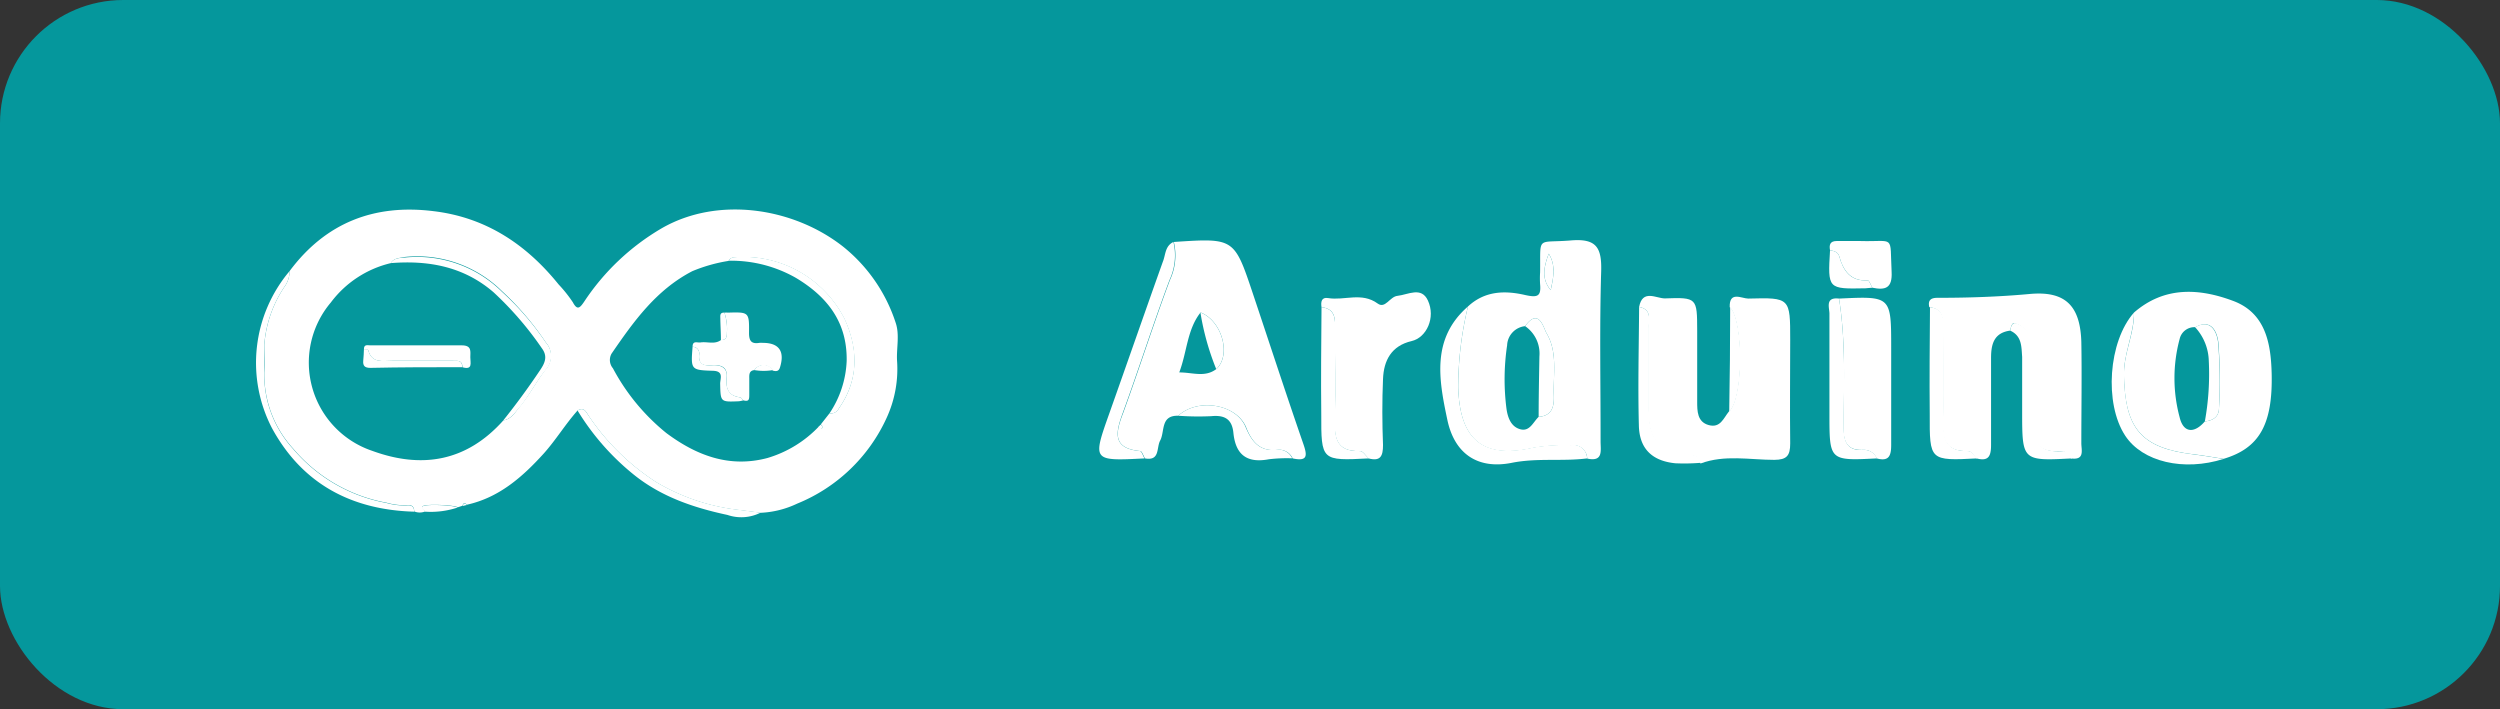 <svg xmlns="http://www.w3.org/2000/svg" viewBox="0 0 291.88 82.8"><rect x="0" y="0" width="291.88" height="82.8" fill="#333333" stroke="none"/><defs><style>.cls-1{fill:#05979c;}.cls-2{fill:#fff;}</style></defs><title>Asset 55</title><g id="Layer_2" data-name="Layer 2"><g id="Layer_1-2" data-name="Layer 1"><rect class="cls-1" width="291.88" height="82.8" rx="14.4"/><path class="cls-2" d="M67.43,47.93c-1.41,1.58-2.51,3.41-3.93,5-2.51,2.77-5.24,5.17-9,6-.25-.31-.41-.19-.51.12l-.55.18c-.38-.28-3.85-.42-4.09-.12s.22.38.3.6a1.7,1.7,0,0,1-1.29,0c0-.58-.31-.8-.85-.73a7.62,7.62,0,0,1-2.38-.29,18.63,18.63,0,0,1-10.9-6.31,12.84,12.84,0,0,1-3.37-8.91c.06-1.07,0-2.14,0-3.21A14.08,14.08,0,0,1,33.2,33.5a3.09,3.09,0,0,0,.61-1.85c4.2-5.64,9.87-7.85,16.77-7,6.11.72,10.84,3.85,14.64,8.56a15.77,15.77,0,0,1,1.66,2.08c.53,1,.84.64,1.33-.08a27.44,27.44,0,0,1,9.05-8.56c6.58-3.79,15.41-2.4,21.18,2.15a18.84,18.84,0,0,1,6.13,8.88c.48,1.39.09,2.93.16,4.4a13.64,13.64,0,0,1-1.22,6.72,19.56,19.56,0,0,1-10.44,10,11.07,11.07,0,0,1-4.26,1.07l-2.38-.31a24.25,24.25,0,0,1-9.81-3.26,27.2,27.2,0,0,1-7.86-7.7C68.44,48.13,68.21,47.46,67.43,47.93Zm29.42.32a1,1,0,0,0,1.08-.56c2.37-3.36,2.25-7,.66-10.46a13.24,13.24,0,0,0-12.88-7.18.74.74,0,0,0-.64.41,18.47,18.47,0,0,0-4.24,1.2C76.62,33.84,74,37.5,71.4,41.29A1.5,1.5,0,0,0,71.56,43a24.47,24.47,0,0,0,6.25,7.57c3.5,2.6,7.34,4.09,11.8,2.9a13.62,13.62,0,0,0,6-3.68c.08.15.23.32.37.2s0-.33-.15-.44ZM45.63,30.72a12.29,12.29,0,0,0-7,4.59,10.87,10.87,0,0,0,4.81,17.32c5.86,2.15,11.06,1.23,15.33-3.55.94-.15,1.36-.93,1.89-1.57,1.13-1.35,1.94-2.95,3-4.32A2.36,2.36,0,0,0,63.74,40,33.4,33.4,0,0,0,58.62,34a14.08,14.08,0,0,0-11.35-4C46.71,30.13,46,30.09,45.63,30.72Z"/><path class="cls-2" d="M137.56,48.54c-2.1-.06-1.54,1.84-2.11,2.9-.45.84,0,2.4-1.77,2.08-.19-.3-.34-.84-.55-.86-3.29-.31-2.88-2.16-2-4.44,1.88-5.15,3.54-10.39,5.46-15.52a6.81,6.81,0,0,0,.46-4.45c7.05-.47,7.05-.47,9.24,6.07,1.95,5.82,3.85,11.66,5.86,17.46.48,1.38.57,2.13-1.23,1.74a1.73,1.73,0,0,0-1.8-1c-2.06.23-3-1-3.65-2.67C144.3,47.16,139.84,46.44,137.56,48.54Zm2.61-12.06c-1.58,2-1.57,4.58-2.49,7,1.59,0,3,.62,4.34-.4C143.78,41.45,142.67,37.45,140.17,36.48Z"/><path class="cls-2" d="M171.39,35.78c2-1.86,4.37-1.87,6.7-1.33,1.44.32,1.85.13,1.72-1.27a10.59,10.59,0,0,1,0-1.38c.07-4.35-.49-3.39,3.61-3.73,3-.25,3.6.87,3.52,3.63-.2,6.61-.06,13.23-.07,19.84,0,1.06.34,2.41-1.56,2A1.61,1.61,0,0,0,183.42,52a22.19,22.19,0,0,0-4.37.28c-5.93,1.36-8.61-.93-8.8-7A40,40,0,0,1,171.39,35.78Zm6.67,2.3a2.34,2.34,0,0,0-2.1,2.23,26.94,26.94,0,0,0-.07,7.45c.15,1,.52,2.07,1.62,2.36s1.49-.85,2.13-1.45c1.62-.14,1.82-1.25,1.77-2.55-.08-2.44.47-5-.85-7.22C180.23,38.35,179.68,35.83,178.06,38.08Zm2.76-8.46c-.54,1.45-.92,2.9.23,4.25C181.36,32.44,181.68,31,180.82,29.62Z"/><path class="cls-2" d="M191.37,35.84c.39-2.11,2-1,3-1,3.77-.14,3.77-.05,3.78,3.75,0,2.77,0,5.54,0,8.3,0,1.09,0,2.37,1.35,2.74s1.72-.8,2.34-1.57c1.66-1.41,1.75-10.51.11-12.2-.07-1.92,1.41-1,2.16-1,4.9-.13,4.9-.09,4.9,4.82,0,4-.05,8.07,0,12.1,0,1.43-.4,1.9-1.86,1.91-2.87,0-5.79-.63-8.62.43-.09-.81-.65-.91-1.35-1-4-.84-4.71-1.7-4.75-5.71,0-3,0-6,0-9.08C192.5,37.3,192.87,36.11,191.37,35.84Z"/><path class="cls-2" d="M249.15,36.49c3.56-3.09,7.63-2.84,11.6-1.35,3.74,1.41,4.38,4.91,4.47,8.43.15,6-1.45,8.76-5.61,10-1.17-.18-2.34-.39-3.52-.53-6.1-.74-8-3-8.11-9.24C247.93,41.26,249.18,39,249.15,36.49Zm8.27,12.71c.93-.09,1.63-.52,1.65-1.51A56.32,56.32,0,0,0,259,40c-.11-1-.67-2.91-2.69-1.8a1.77,1.77,0,0,0-1.83,1.37,17.57,17.57,0,0,0,0,9.16C254.91,50.54,256.17,50.65,257.42,49.2Z"/><path class="cls-2" d="M234.69,38.6c-1.92.26-2.23,1.62-2.23,3.21,0,3.38,0,6.77,0,10.15,0,1.3-.3,1.93-1.69,1.56-.33-.3-.66-.87-1-.86-3,.1-3-1.84-2.92-4,.09-3.37,0-6.75,0-10.12,0-1.21.08-2.47-1.6-2.68-.2-.88.26-1.1,1-1.09,3.59,0,7.16-.12,10.75-.45,4.21-.38,5.88,1.46,6,5.61.07,3.94,0,7.88,0,11.82,0,.8.43,2-1.21,1.77-.33-.3-.69-.89-1-.86-3.81.36-3.49-2.19-3.44-4.65s0-5,0-7.46a3.06,3.06,0,0,0-2-2.76C234.93,37.51,234.78,38.15,234.69,38.6Z"/><path class="cls-2" d="M154.29,35.86c-.1-.61,0-1.19.76-1.06,1.92.32,3.93-.73,5.8.64.89.65,1.41-.81,2.31-.9,1.26-.14,2.78-1.11,3.55.54.93,2-.16,4.34-1.9,4.74-2.36.55-3.26,2.26-3.34,4.44-.11,2.56-.1,5.13,0,7.7,0,1.29-.29,1.93-1.69,1.56-.32-.3-.66-.87-1-.86-3,.1-3-1.84-2.93-4,.1-3.37,0-6.75,0-10.12C155.88,37.33,156,36.07,154.29,35.86Z"/><path class="cls-2" d="M33.81,31.65a3.09,3.09,0,0,1-.61,1.85,14.08,14.08,0,0,0-2.35,6.79c0,1.07,0,2.14,0,3.21a12.84,12.84,0,0,0,3.37,8.91,18.63,18.63,0,0,0,10.9,6.31,7.62,7.62,0,0,0,2.38.29c.54-.07.86.15.85.73C41,59.53,35.28,56.46,31.76,50A16.58,16.58,0,0,1,33.81,31.65Z"/><path class="cls-2" d="M214.71,34.86c6.09-.29,6.09-.29,6.09,5.78,0,3.77,0,7.54,0,11.31,0,1.29-.28,1.95-1.69,1.57a1.63,1.63,0,0,0-1.53-1c-2.09.12-2.37-1.12-2.36-2.83C215.28,44.74,215.5,39.78,214.71,34.86Z"/><path class="cls-2" d="M67.43,47.93c.78-.47,1,.2,1.33.65a27.2,27.2,0,0,0,7.86,7.7,24.25,24.25,0,0,0,9.81,3.26l2.38.31a5,5,0,0,1-3.88.27C81,59.28,77.2,58,74,55.42A29,29,0,0,1,67.43,47.93Z"/><path class="cls-2" d="M171.39,35.78a40,40,0,0,0-1.14,9.46c.19,6.07,2.87,8.36,8.8,7a22.19,22.19,0,0,1,4.37-.28,1.61,1.61,0,0,1,1.88,1.56c-2.92.37-5.83-.08-8.82.52-4,.79-6.69-1.1-7.51-5.07C168,44.37,167.08,39.53,171.39,35.78Z"/><path class="cls-2" d="M137,28.25a6.81,6.81,0,0,1-.46,4.45c-1.92,5.13-3.58,10.37-5.46,15.52-.83,2.28-1.24,4.13,2,4.44.21,0,.36.56.55.86-6.1.31-6.09.31-4.11-5.27,2.09-5.89,4.14-11.79,6.24-17.68C136.1,29.75,136,28.73,137,28.25Z"/><path class="cls-2" d="M249.15,36.49c0,2.5-1.22,4.77-1.17,7.32.12,6.24,2,8.5,8.11,9.24,1.18.14,2.35.35,3.52.53-4.65,1.48-9.47.35-11.48-2.7C245.64,47.12,246.16,39.84,249.15,36.49Z"/><path class="cls-2" d="M214.71,34.86c.79,4.92.57,9.88.54,14.83,0,1.71.27,3,2.36,2.83a1.63,1.63,0,0,1,1.53,1c-5.55.28-5.55.28-5.55-5.19,0-3.87,0-7.74,0-11.61C213.63,36,213,34.66,214.71,34.86Z"/><path class="cls-2" d="M154.29,35.86c1.68.21,1.59,1.47,1.59,2.68,0,3.37.07,6.75,0,10.12-.06,2.16-.09,4.1,2.93,4,.31,0,.65.56,1,.86-5.55.28-5.56.28-5.55-5.21C154.21,44.16,154.26,40,154.29,35.86Z"/><path class="cls-2" d="M225.33,35.86c1.68.21,1.6,1.47,1.6,2.68,0,3.37.06,6.75,0,10.12-.06,2.16-.09,4.1,2.92,4,.32,0,.65.56,1,.86-5.56.28-5.57.28-5.55-5.2C225.26,44.16,225.3,40,225.33,35.86Z"/><path class="cls-2" d="M234.69,38.6c.09-.45.24-1.09.8-.81a3.06,3.06,0,0,1,2,2.76c0,2.48.05,5,0,7.46s-.37,5,3.44,4.65c.3,0,.66.56,1,.86-5.84.3-5.84.3-5.84-5.5,0-2.12,0-4.23,0-6.35C236,40.48,236.07,39.22,234.69,38.6Z"/><path class="cls-2" d="M213.66,29.22c-.12-.63,0-1.08.77-1.08s1.83,0,2.75,0c4.11.12,3.45-.83,3.67,3.6.1,1.92-.74,2.16-2.25,1.85-.18-.3-.37-.86-.53-.85-2,.11-2.86-1.12-3.34-2.83C214.6,29.43,214.12,29.29,213.66,29.22Z"/><path class="cls-2" d="M191.37,35.84c1.5.27,1.13,1.46,1.14,2.4,0,3,0,6.06,0,9.08,0,4,.75,4.87,4.75,5.71.7.14,1.26.24,1.35,1a23.77,23.77,0,0,1-3,.06c-2.74-.27-4.23-1.72-4.27-4.47C191.22,45.06,191.34,40.45,191.37,35.84Z"/><path class="cls-2" d="M137.56,48.54c2.28-2.1,6.74-1.38,7.86,1.3.69,1.65,1.59,2.9,3.65,2.67a1.73,1.73,0,0,1,1.8,1,17.66,17.66,0,0,0-2.73.11c-2.58.49-3.89-.55-4.14-3.1-.16-1.57-1-2.09-2.6-1.93A32.84,32.84,0,0,1,137.56,48.54Z"/><path class="cls-2" d="M202,35.86c1.64,1.69,1.55,10.79-.11,12.2Q202,42,202,35.86Z"/><path class="cls-2" d="M49.63,59.74c-.08-.22-.56-.27-.3-.6s3.71-.16,4.09.12A10,10,0,0,1,49.63,59.74Z"/><path class="cls-2" d="M213.66,29.22c.46.07.94.21,1.07.69.48,1.71,1.3,2.94,3.34,2.83.16,0,.35.55.53.85-.27,0-.54.07-.81.07C213.39,33.75,213.39,33.75,213.66,29.22Z"/><path class="cls-2" d="M54,59.08c.1-.31.26-.43.51-.12Z"/><path class="cls-2" d="M58.76,49.08Q61,46.28,63,43.3c.58-.85,1-1.64.27-2.63a38.71,38.71,0,0,0-5.65-6.55c-3.48-3-7.58-3.75-12-3.4.38-.63,1.08-.59,1.64-.65a14.08,14.08,0,0,1,11.35,4A33.4,33.4,0,0,1,63.74,40a2.36,2.36,0,0,1-.05,3.22c-1.1,1.37-1.91,3-3,4.32C60.12,48.15,59.7,48.93,58.76,49.08Z"/><path class="cls-2" d="M96.85,48.25a11.82,11.82,0,0,0,2-6.11c.08-4.53-2.27-7.51-5.93-9.7a15.29,15.29,0,0,0-7.83-2,.74.74,0,0,1,.64-.41,13.24,13.24,0,0,1,12.88,7.18c1.59,3.45,1.71,7.1-.66,10.46A1,1,0,0,1,96.85,48.25Z"/><path class="cls-2" d="M95.58,49.82l.22-.24c.17.11.39.24.15.44S95.66,50,95.58,49.82Z"/><path class="cls-2" d="M142,43.1a30.43,30.43,0,0,1-1.85-6.62C142.67,37.45,143.78,41.45,142,43.1Z"/><path class="cls-2" d="M179.64,48.67c0-2.36.05-4.71.09-7.07a3.87,3.87,0,0,0-1.67-3.52c1.62-2.25,2.17.27,2.5.82,1.32,2.22.77,4.78.85,7.22C181.46,47.42,181.26,48.53,179.64,48.67Z"/><path class="cls-2" d="M180.82,29.62c.86,1.4.54,2.82.23,4.25C179.9,32.52,180.28,31.07,180.82,29.62Z"/><path class="cls-2" d="M257.42,49.2a31,31,0,0,0,.46-7.07,6,6,0,0,0-1.6-3.93c2-1.11,2.58.82,2.69,1.8a56.32,56.32,0,0,1,.1,7.69C259.05,48.68,258.35,49.11,257.42,49.2Z"/><path class="cls-2" d="M42.49,40.76c0-.59.42-.44.75-.44,3.56,0,7.11,0,10.67,0,1.2,0,1,.72,1,1.39s.31,1.51-.92,1.17c0-.83-.54-.76-1.09-.76H45.79c-1.11,0-2.37.34-2.8-1.23C43,40.8,42.66,40.8,42.49,40.76Z"/><path class="cls-2" d="M42.49,40.76c.17,0,.48,0,.5.12.43,1.57,1.69,1.23,2.8,1.23h7.08c.55,0,1.13-.07,1.09.76-3.57,0-7.14,0-10.72.08-.65,0-.89-.23-.83-.86C42.46,41.65,42.47,41.21,42.49,40.76Z"/><path class="cls-2" d="M88.08,43.21c-.6.06-.61.49-.6.95,0,.61,0,1.23,0,1.84s0,.93-.7.74c-.13-.12-.24-.33-.38-.35-1.43-.19-1.68-1.07-1.56-2.33s-.7-1.49-1.72-1.41-1.59-.11-1.49-1.26a.77.77,0,0,0-.77-.9c0-.77.56-.45.93-.51.79-.12,1.64.27,2.38-.28.63,0,.69-.37.7-.86a6.18,6.18,0,0,0-.29-2.34,2.73,2.73,0,0,1,.4,0c2.46-.07,2.5-.07,2.47,2.37,0,.94.28,1.31,1.21,1.16a2.67,2.67,0,0,1,.4,0c1.91,0,2.59,1,2,2.88-.15.48-.47.45-.84.36A1.26,1.26,0,0,0,88.08,43.21Z"/><path class="cls-2" d="M80.86,40.49a.77.77,0,0,1,.77.9c-.1,1.15.57,1.33,1.49,1.26s1.84.19,1.72,1.41S85,46.2,86.4,46.39c.14,0,.25.23.38.35a3,3,0,0,1-.52.11c-2.16.09-2.13.09-2.18-2.06,0-.58.46-1.46-.84-1.5C80.65,43.21,80.65,43.16,80.86,40.49Z"/><path class="cls-2" d="M84.58,36.5a6.18,6.18,0,0,1,.29,2.34c0,.49-.07.88-.7.86,0-.83-.06-1.66-.07-2.48C84.1,36.89,84,36.47,84.58,36.5Z"/><path class="cls-2" d="M88.08,43.21a1.26,1.26,0,0,1,2.16,0A6.53,6.53,0,0,1,88.08,43.21Z"/></g></g></svg>